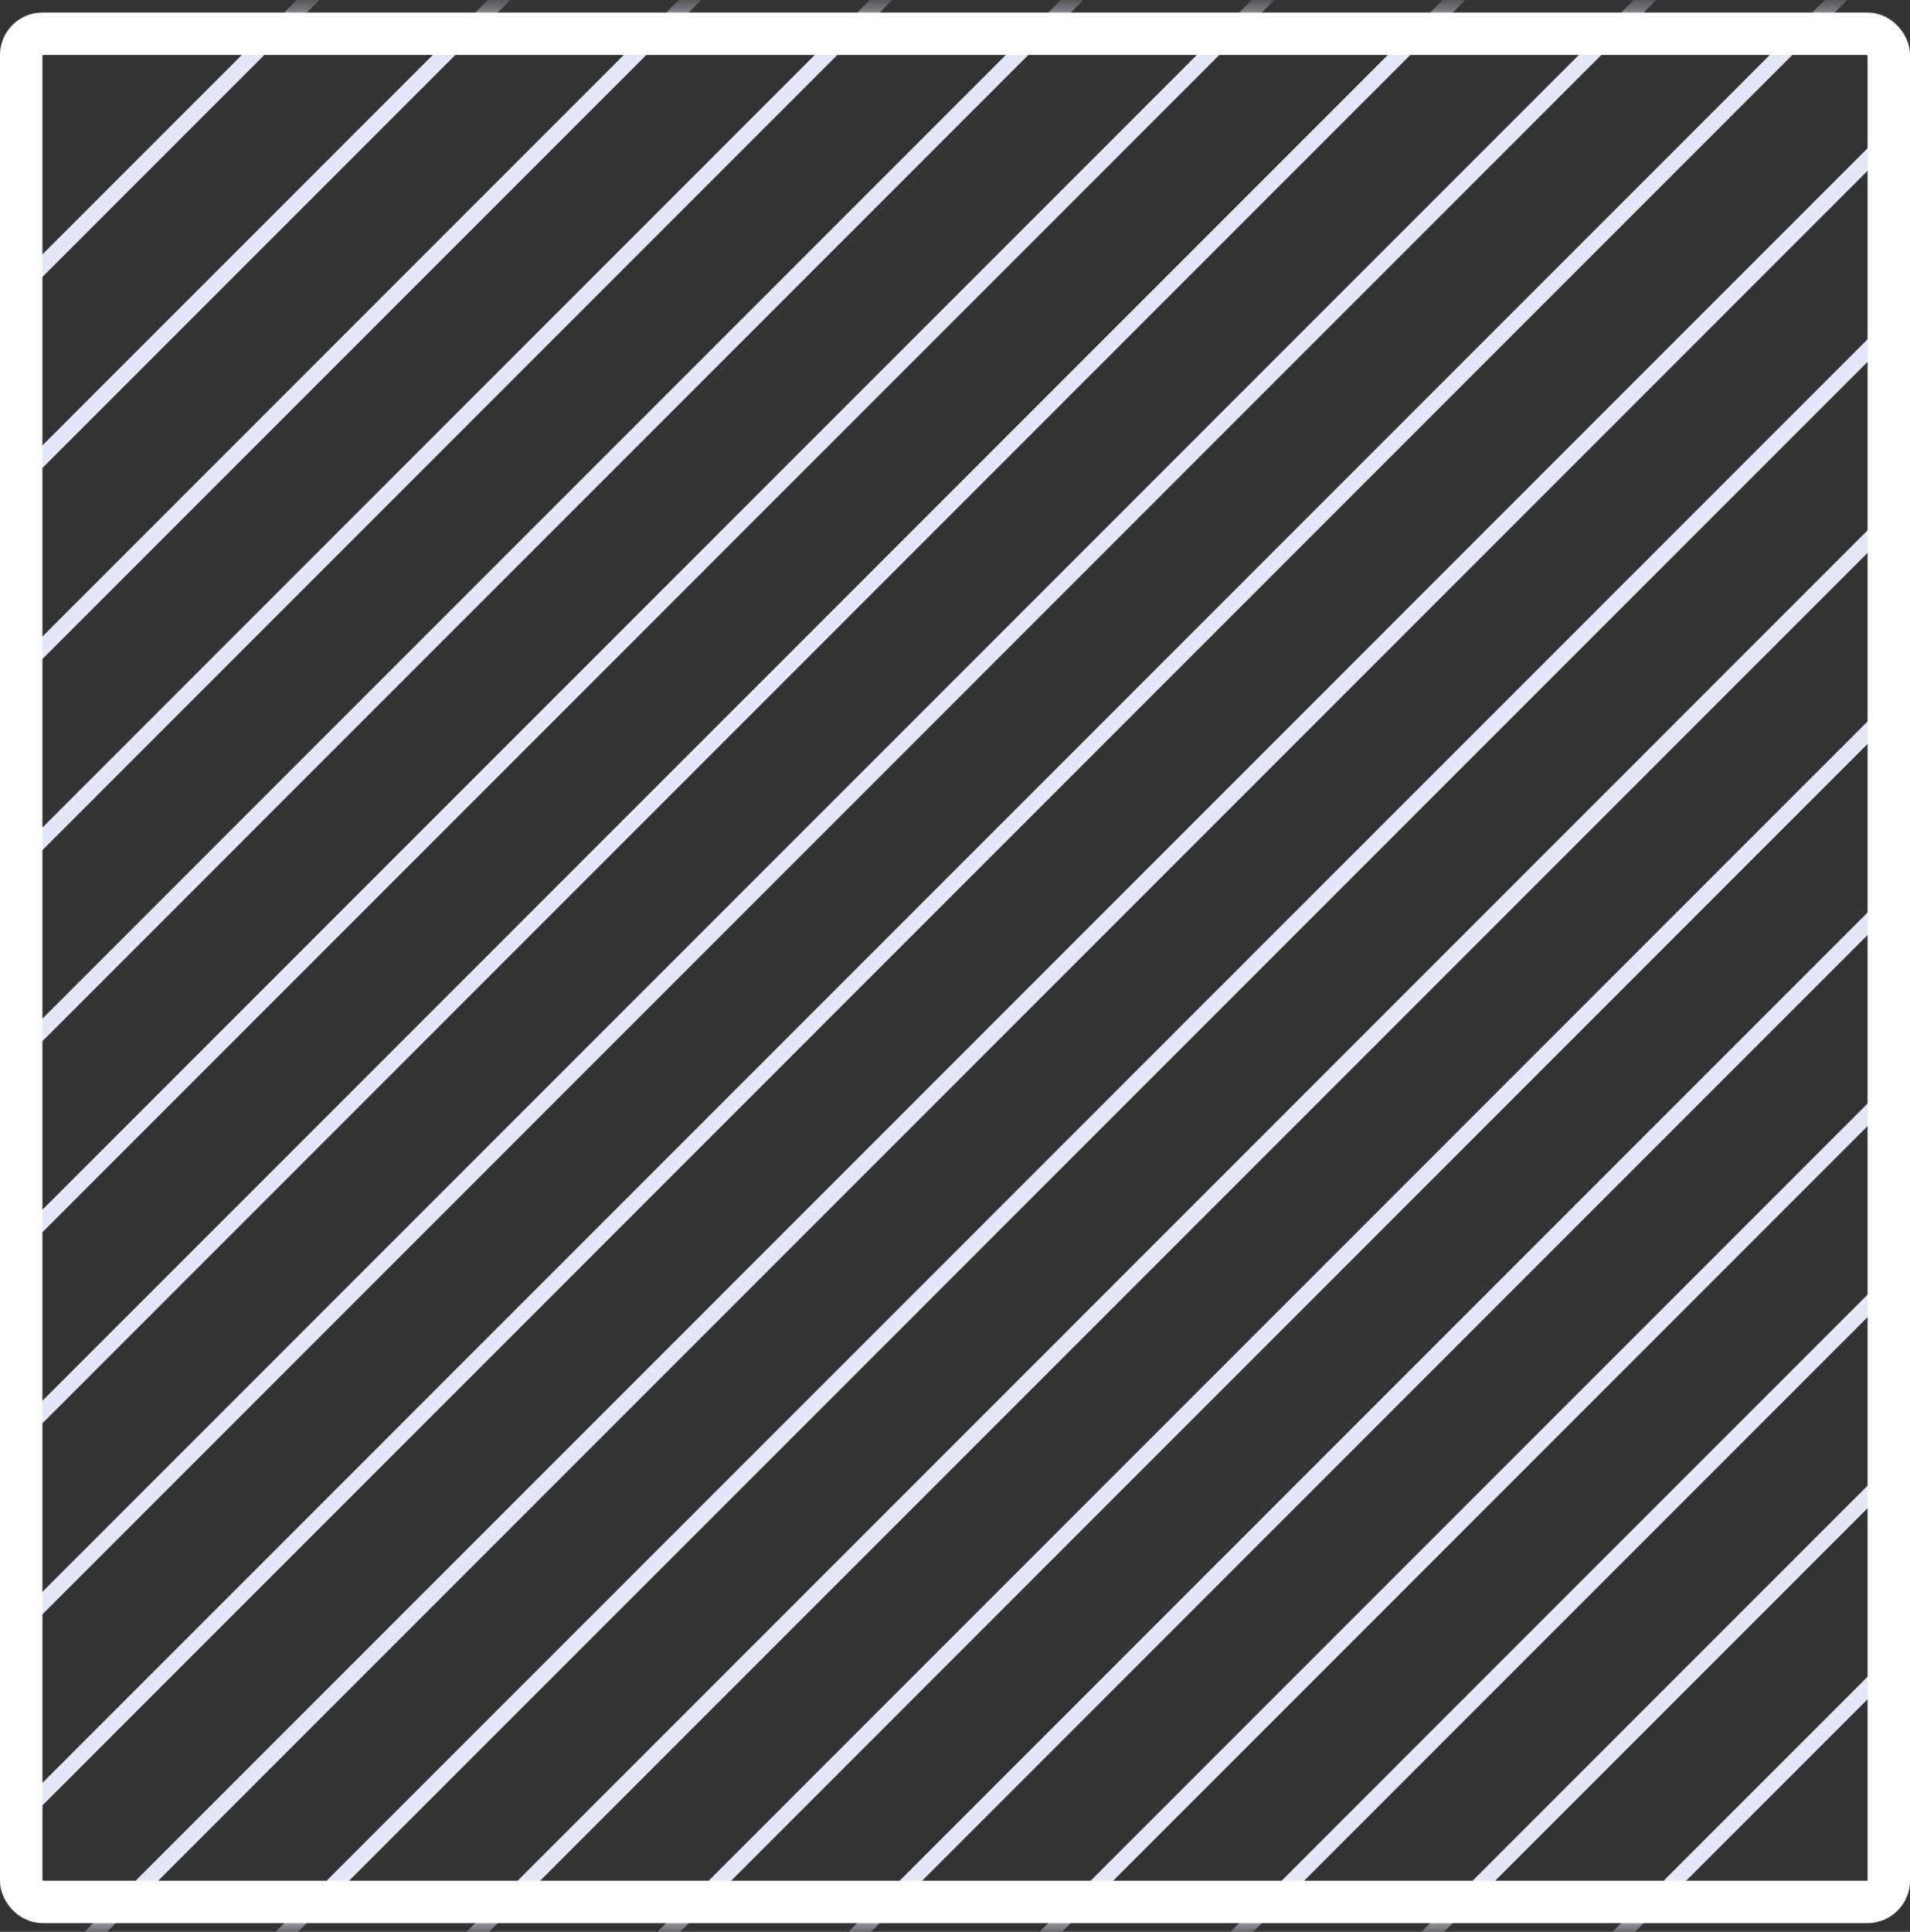 <svg width="90" height="91" viewBox="0 0 90 91" fill="none" xmlns="http://www.w3.org/2000/svg">
<rect x="0" y="0" width="90" height="91" fill="#333333" stroke="none"/>
<mask id="mask0_73030_3183" style="mask-type:alpha" maskUnits="userSpaceOnUse" x="0" y="0" width="90" height="91">
<rect x="1" y="1.59" width="88" height="88" rx="1" fill="white" stroke="white" stroke-width="2" stroke-linejoin="round"/>
</mask>
<g mask="url(#mask0_73030_3183)">
<line x1="-45.265" y1="59.779" x2="161.564" y2="-147.05" stroke="#E5E7FA" stroke-width="0.75"/>
<line x1="-40.765" y1="64.278" x2="166.064" y2="-142.55" stroke="#E5E7FA" stroke-width="0.75"/>
<line x1="-36.265" y1="68.778" x2="170.564" y2="-138.05" stroke="#E5E7FA" stroke-width="0.75"/>
<line x1="-31.765" y1="73.278" x2="175.064" y2="-133.55" stroke="#E5E7FA" stroke-width="0.75"/>
<line x1="-27.265" y1="77.778" x2="179.564" y2="-129.05" stroke="#E5E7FA" stroke-width="0.75"/>
<line x1="-22.765" y1="82.278" x2="184.064" y2="-124.55" stroke="#E5E7FA" stroke-width="0.75"/>
<line x1="-18.265" y1="86.778" x2="188.564" y2="-120.05" stroke="#E5E7FA" stroke-width="0.75"/>
<line x1="-13.765" y1="91.278" x2="193.064" y2="-115.55" stroke="#E5E7FA" stroke-width="0.75"/>
<line x1="-9.265" y1="95.778" x2="197.564" y2="-111.05" stroke="#E5E7FA" stroke-width="0.75"/>
<line x1="-4.765" y1="100.279" x2="202.064" y2="-106.55" stroke="#E5E7FA" stroke-width="0.75"/>
<line x1="-0.265" y1="104.779" x2="206.564" y2="-102.05" stroke="#E5E7FA" stroke-width="0.75"/>
<line x1="4.235" y1="109.279" x2="211.064" y2="-97.55" stroke="#E5E7FA" stroke-width="0.75"/>
<line x1="8.735" y1="113.779" x2="215.564" y2="-93.05" stroke="#E5E7FA" stroke-width="0.75"/>
<line x1="13.235" y1="118.279" x2="220.064" y2="-88.55" stroke="#E5E7FA" stroke-width="0.75"/>
<line x1="17.735" y1="122.779" x2="224.564" y2="-84.05" stroke="#E5E7FA" stroke-width="0.75"/>
<line x1="22.235" y1="127.279" x2="229.064" y2="-79.55" stroke="#E5E7FA" stroke-width="0.75"/>
<line x1="26.735" y1="131.779" x2="233.564" y2="-75.05" stroke="#E5E7FA" stroke-width="0.75"/>
<line x1="31.235" y1="136.279" x2="238.064" y2="-70.55" stroke="#E5E7FA" stroke-width="0.75"/>
</g>
<rect x="1" y="1.59" width="88" height="88" rx="1" stroke="white" stroke-width="2" stroke-linejoin="round"/>
</svg>
